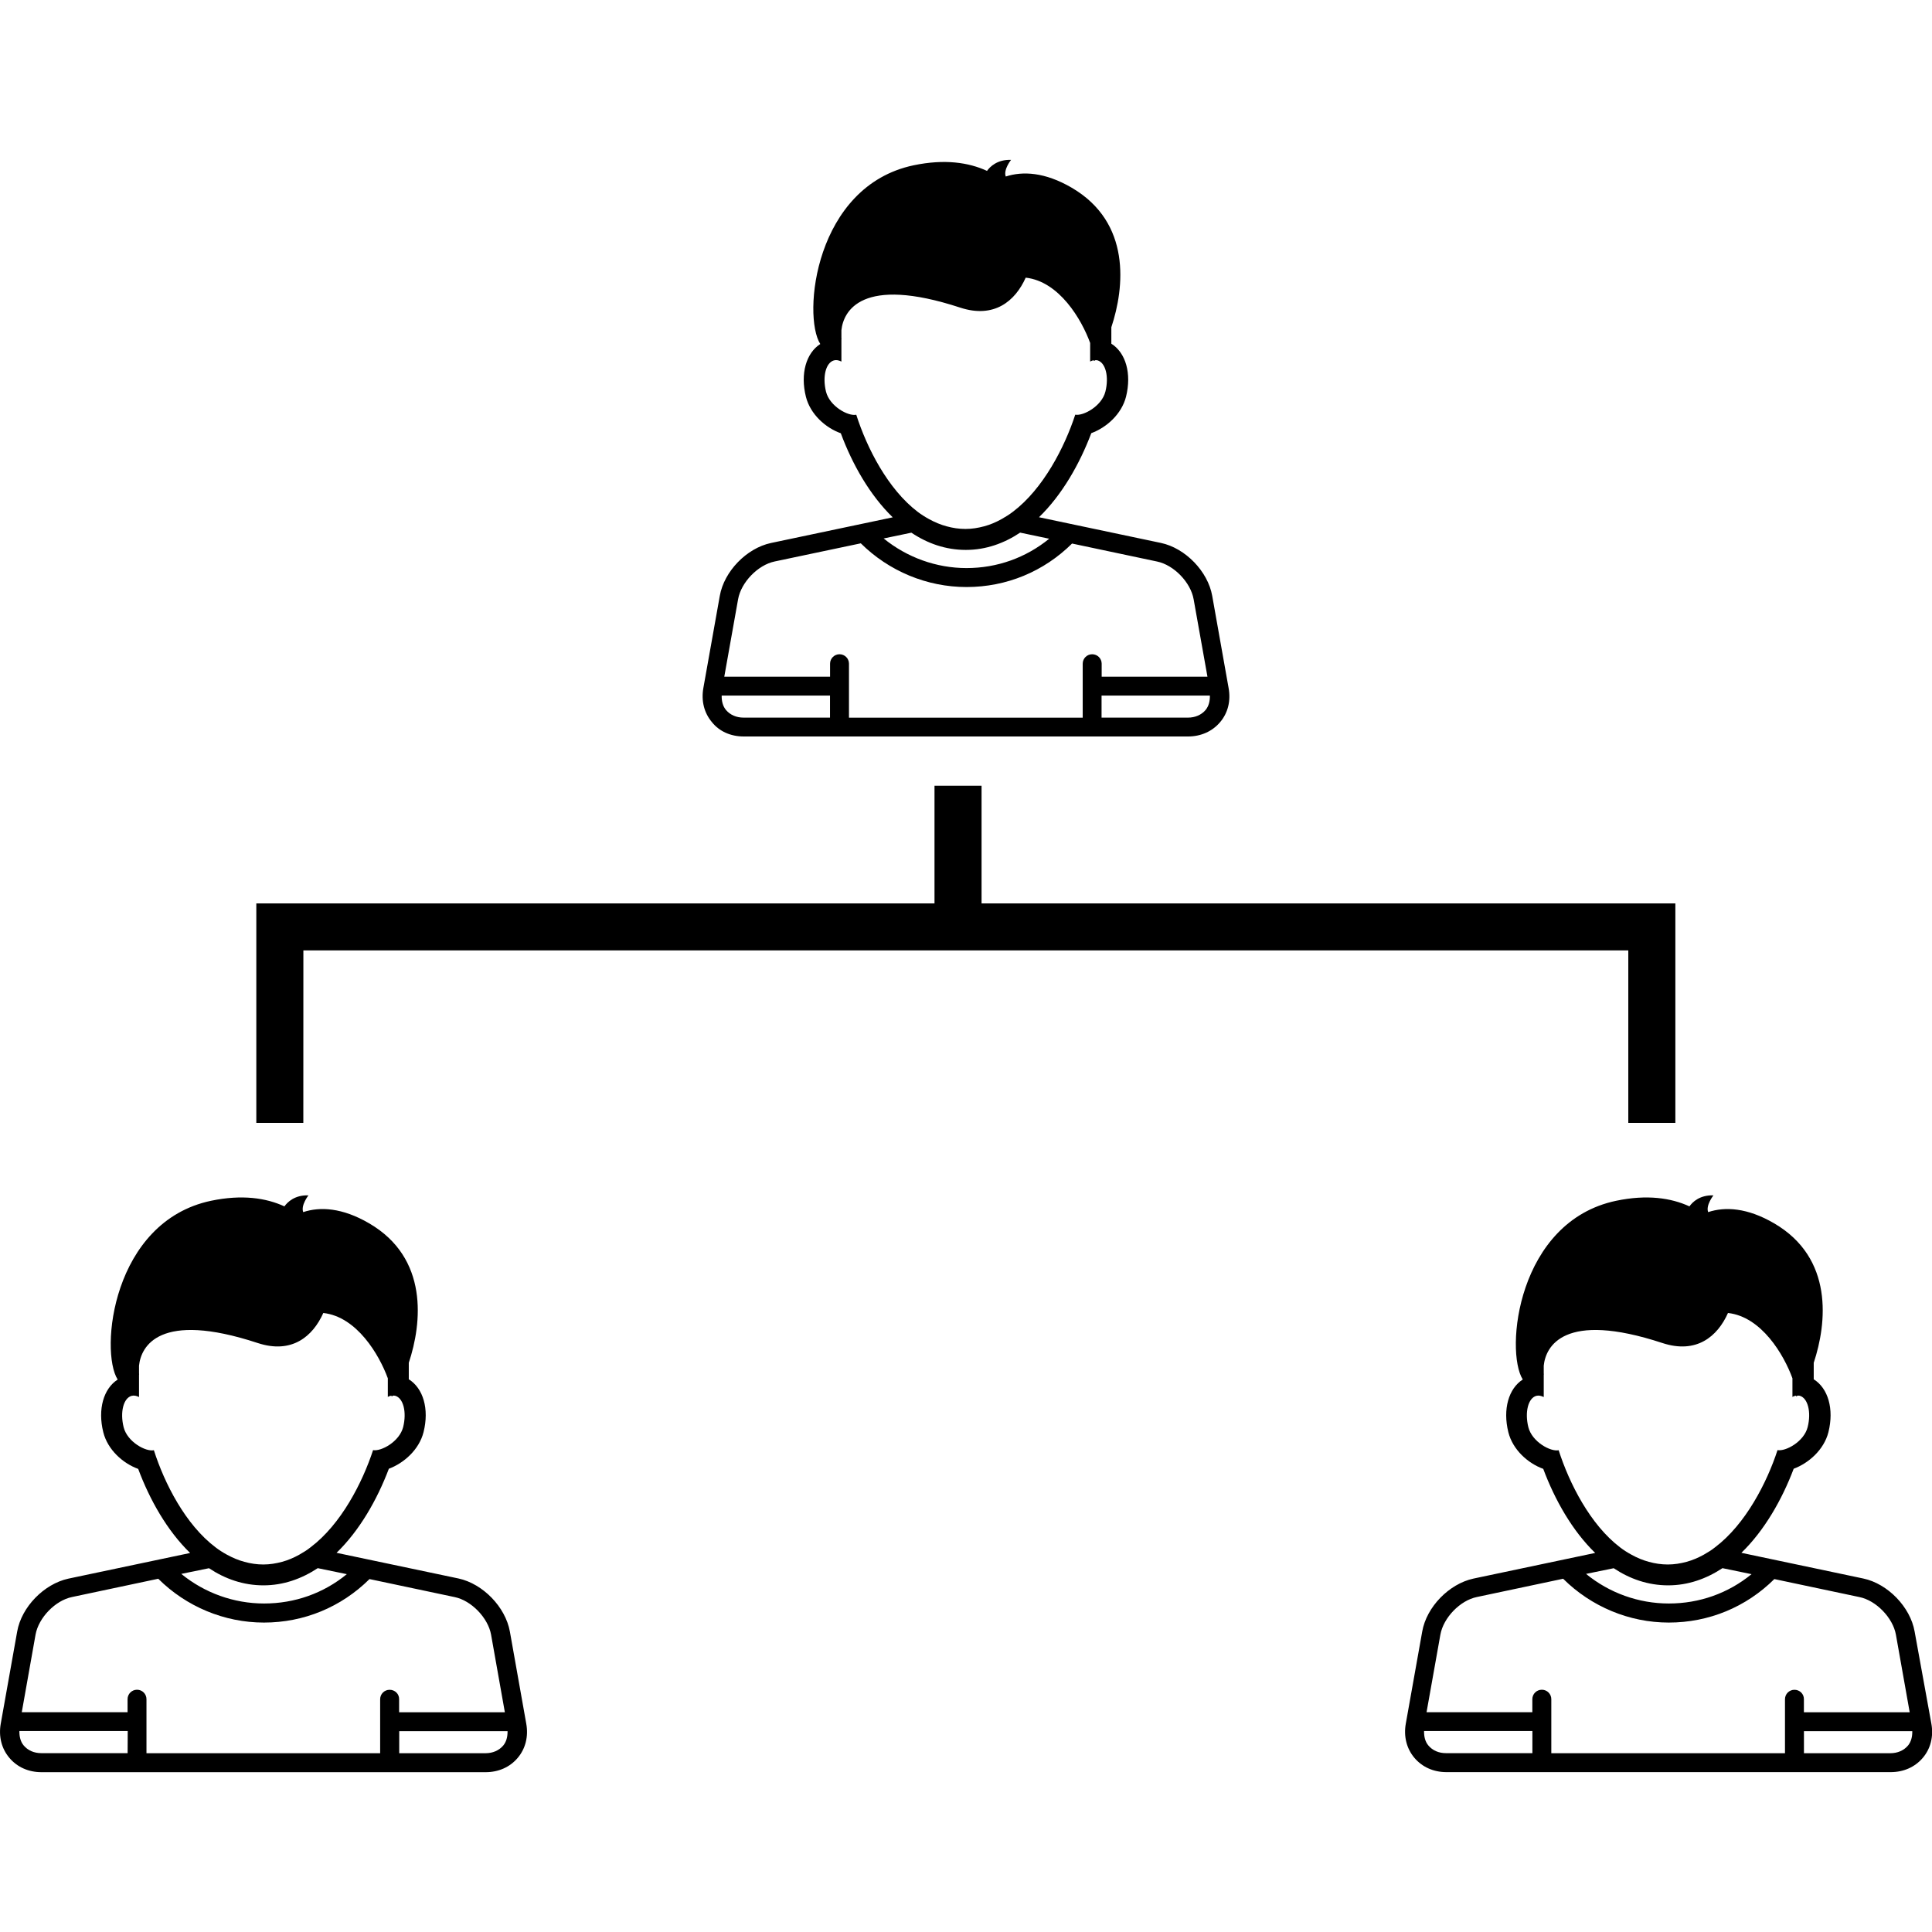 <?xml version="1.0" encoding="iso-8859-1"?>
<!-- Generator: Adobe Illustrator 16.0.0, SVG Export Plug-In . SVG Version: 6.00 Build 0)  -->
<!DOCTYPE svg PUBLIC "-//W3C//DTD SVG 1.1//EN" "http://www.w3.org/Graphics/SVG/1.1/DTD/svg11.dtd">
<svg version="1.1" id="Capa_1" xmlns="http://www.w3.org/2000/svg" xmlns:xlink="http://www.w3.org/1999/xlink" x="0px" y="0px"
	 width="35.758px" height="35.757px" viewBox="0 0 35.758 35.757" style="enable-background:new 0 0 35.758 35.757;"
	 xml:space="preserve">
<g>
	<g>
		<path d="M8.486,29.215L6.229,28.74c0.425-0.412,0.751-0.982,0.968-1.556c0.279-0.104,0.56-0.353,0.642-0.677
			c0.108-0.43-0.006-0.812-0.273-0.979v-0.305c0.244-0.734,0.372-1.938-0.735-2.582c-0.497-0.29-0.908-0.31-1.219-0.207
			c-0.048-0.126,0.097-0.31,0.097-0.31c-0.255-0.009-0.39,0.127-0.445,0.204c-0.34-0.157-0.786-0.223-1.357-0.104
			c-1.83,0.385-2.064,2.783-1.729,3.309c-0.261,0.168-0.373,0.549-0.266,0.976c0.082,0.326,0.365,0.576,0.646,0.678
			c0.213,0.572,0.537,1.145,0.961,1.556l-2.254,0.475c-0.451,0.098-0.867,0.525-0.947,0.979l-0.304,1.705
			c-0.042,0.235,0.014,0.461,0.159,0.632c0.143,0.171,0.354,0.266,0.594,0.266h8.221c0.24,0,0.451-0.094,0.595-0.266
			c0.144-0.171,0.2-0.396,0.157-0.633l-0.303-1.704C9.355,29.742,8.938,29.313,8.486,29.215z M2.848,26.841
			c-0.148,0.032-0.492-0.153-0.56-0.427c-0.069-0.278-0.003-0.537,0.147-0.579c0.045-0.012,0.091-0.002,0.138,0.022v-0.415
			c0-0.001,0.001-0.002,0.002-0.003c-0.001-0.006-0.002-0.016-0.002-0.021v-0.142c0.037-0.353,0.369-1.02,2.197-0.419
			c0.63,0.207,1.019-0.12,1.214-0.556c0.621,0.069,1.035,0.774,1.194,1.209v0.345c0.023-0.014,0.046-0.021,0.069-0.025
			c-0.001,0.002,0,0.009-0.002,0.011c0.005,0.008,0.015,0.002,0.027-0.01c0.014,0,0.029-0.002,0.042,0.002
			c0.151,0.042,0.217,0.301,0.148,0.579c-0.068,0.271-0.409,0.455-0.557,0.427c-0.198,0.604-0.593,1.373-1.155,1.797
			c-0.067,0.054-0.138,0.097-0.21,0.138c-0.102,0.057-0.209,0.103-0.321,0.133c-0.111,0.03-0.226,0.049-0.345,0.049
			c-0.122,0-0.238-0.018-0.35-0.049c-0.113-0.03-0.22-0.076-0.323-0.132c-0.073-0.04-0.143-0.084-0.211-0.136
			C3.434,28.22,3.045,27.458,2.848,26.841z M3.868,29.025c0.298,0.198,0.635,0.317,1.008,0.317c0.371,0,0.707-0.122,1.005-0.318
			l0.538,0.111c-0.432,0.354-0.964,0.543-1.531,0.543c-0.561,0-1.102-0.196-1.533-0.548L3.868,29.025z M2.362,32.448H0.766
			c-0.135,0-0.25-0.05-0.327-0.142c-0.06-0.071-0.082-0.167-0.08-0.268h2.005L2.362,32.448L2.362,32.448z M7.211,31.275
			c-0.097,0-0.175,0.078-0.175,0.175v0.999H2.711v-1c0-0.097-0.078-0.175-0.175-0.175c-0.097,0-0.175,0.078-0.175,0.175v0.241H0.403
			l0.255-1.436c0.056-0.312,0.365-0.633,0.676-0.696l1.595-0.338c0.519,0.516,1.223,0.811,1.956,0.811
			c0.741,0,1.43-0.286,1.954-0.805l1.574,0.333c0.311,0.063,0.621,0.386,0.676,0.696l0.255,1.436H7.387v-0.242
			C7.389,31.353,7.311,31.275,7.211,31.275z M9.313,32.308c-0.077,0.09-0.192,0.141-0.327,0.141H7.389v-0.408h2.005
			C9.395,32.142,9.374,32.235,9.313,32.308z M35.436,30.195c-0.08-0.453-0.497-0.883-0.948-0.979l-2.258-0.476
			c0.425-0.412,0.751-0.982,0.968-1.556c0.279-0.104,0.561-0.353,0.643-0.677c0.107-0.43-0.006-0.812-0.272-0.979v-0.305
			c0.244-0.734,0.372-1.938-0.734-2.582c-0.497-0.29-0.908-0.31-1.22-0.207c-0.048-0.126,0.098-0.31,0.098-0.31
			c-0.255-0.009-0.391,0.127-0.444,0.204c-0.341-0.157-0.786-0.223-1.356-0.104c-1.831,0.384-2.063,2.781-1.729,3.308
			c-0.262,0.168-0.373,0.549-0.267,0.976c0.082,0.326,0.364,0.576,0.646,0.678c0.213,0.572,0.537,1.145,0.961,1.556l-2.254,0.475
			c-0.451,0.098-0.867,0.525-0.947,0.979l-0.304,1.705c-0.042,0.235,0.014,0.461,0.158,0.632c0.144,0.171,0.354,0.266,0.595,0.266
			h8.221c0.24,0,0.451-0.094,0.596-0.266c0.145-0.171,0.2-0.396,0.157-0.633L35.436,30.195z M28.848,26.841
			c-0.147,0.032-0.492-0.153-0.561-0.427c-0.069-0.278-0.003-0.537,0.146-0.579c0.045-0.012,0.091-0.002,0.139,0.022v-0.415
			c0-0.001,0.001-0.002,0.002-0.003c-0.001-0.006-0.002-0.016-0.002-0.021v-0.142c0.036-0.353,0.368-1.02,2.196-0.419
			c0.63,0.207,1.02-0.12,1.214-0.556c0.621,0.069,1.035,0.774,1.193,1.209v0.345c0.023-0.014,0.047-0.021,0.069-0.025
			c-0.001,0.002,0,0.009-0.002,0.011c0.005,0.008,0.015,0.002,0.026-0.01c0.015,0,0.028-0.002,0.042,0.002
			c0.15,0.042,0.217,0.301,0.147,0.579c-0.067,0.271-0.409,0.455-0.558,0.427c-0.197,0.604-0.593,1.373-1.154,1.797
			c-0.066,0.054-0.139,0.097-0.21,0.138c-0.103,0.057-0.209,0.103-0.321,0.133c-0.11,0.03-0.226,0.049-0.345,0.049
			c-0.122,0-0.238-0.018-0.351-0.049c-0.112-0.03-0.221-0.076-0.322-0.132c-0.073-0.04-0.144-0.084-0.211-0.136
			C29.434,28.22,29.046,27.458,28.848,26.841z M29.867,29.025c0.298,0.198,0.635,0.317,1.008,0.317c0.371,0,0.707-0.122,1.005-0.318
			l0.538,0.111c-0.433,0.354-0.964,0.543-1.531,0.543c-0.561,0-1.102-0.196-1.532-0.548L29.867,29.025z M28.362,32.448h-1.598
			c-0.136,0-0.25-0.05-0.327-0.142c-0.061-0.071-0.082-0.167-0.08-0.268h2.005V32.448L28.362,32.448z M33.212,31.275
			c-0.097,0-0.175,0.078-0.175,0.175v0.999h-4.325v-1c0-0.097-0.078-0.175-0.175-0.175c-0.098,0-0.176,0.078-0.176,0.175v0.241
			h-1.958l0.256-1.436c0.056-0.312,0.364-0.633,0.676-0.696l1.596-0.338c0.52,0.516,1.223,0.811,1.955,0.811
			c0.741,0,1.431-0.286,1.954-0.805l1.574,0.333c0.312,0.063,0.621,0.386,0.676,0.696l0.255,1.436h-1.958v-0.242
			C33.389,31.353,33.311,31.275,33.212,31.275z M35.313,32.308c-0.077,0.09-0.191,0.141-0.327,0.141h-1.598v-0.408h2.005
			C35.395,32.142,35.373,32.235,35.313,32.308z M13.766,13.631h8.221c0.24,0,0.451-0.094,0.596-0.266
			c0.145-0.171,0.2-0.396,0.156-0.633l-0.303-1.704c-0.08-0.453-0.497-0.883-0.948-0.979l-2.258-0.476
			c0.425-0.412,0.751-0.982,0.968-1.556c0.279-0.102,0.561-0.351,0.643-0.675c0.107-0.43-0.006-0.814-0.272-0.981V6.057
			c0.244-0.735,0.372-1.937-0.734-2.583c-0.497-0.29-0.908-0.308-1.22-0.207c-0.048-0.126,0.098-0.308,0.098-0.308
			c-0.255-0.009-0.391,0.127-0.445,0.204c-0.34-0.157-0.786-0.223-1.357-0.104c-1.831,0.384-2.064,2.783-1.729,3.308
			c-0.261,0.168-0.373,0.549-0.266,0.976c0.082,0.326,0.365,0.576,0.646,0.676c0.213,0.574,0.537,1.145,0.961,1.556l-2.254,0.475
			c-0.451,0.096-0.867,0.525-0.947,0.979l-0.304,1.705c-0.042,0.237,0.014,0.461,0.159,0.632
			C13.313,13.537,13.524,13.631,13.766,13.631z M22.313,13.141c-0.077,0.09-0.191,0.141-0.327,0.141h-1.598v-0.408h2.005
			C22.395,12.974,22.373,13.068,22.313,13.141z M15.848,7.676c-0.148,0.032-0.492-0.155-0.56-0.427
			c-0.069-0.278-0.003-0.537,0.147-0.579c0.045-0.012,0.091-0.002,0.138,0.022V6.277c0-0.001,0.001-0.002,0.002-0.003
			c-0.001-0.006-0.002-0.014-0.002-0.02V6.112c0.037-0.351,0.369-1.018,2.197-0.419c0.63,0.207,1.02-0.12,1.214-0.554
			c0.621,0.069,1.035,0.774,1.193,1.209v0.343c0.023-0.012,0.047-0.021,0.069-0.025c-0.001,0.002,0,0.009-0.002,0.011
			c0.005,0.006,0.015,0.002,0.026-0.01c0.015,0,0.028-0.002,0.042,0.002c0.15,0.042,0.217,0.301,0.147,0.579
			c-0.067,0.269-0.409,0.455-0.558,0.427c-0.197,0.603-0.593,1.373-1.154,1.797c-0.067,0.052-0.139,0.095-0.21,0.136
			c-0.103,0.057-0.209,0.103-0.322,0.133c-0.111,0.03-0.226,0.049-0.345,0.049c-0.122,0-0.238-0.018-0.35-0.049
			c-0.113-0.03-0.22-0.076-0.323-0.132c-0.073-0.04-0.143-0.084-0.211-0.135C16.434,9.054,16.045,8.293,15.848,7.676z M16.868,9.859
			c0.298,0.199,0.634,0.319,1.008,0.319c0.371,0,0.708-0.122,1.005-0.32l0.538,0.113c-0.433,0.352-0.963,0.543-1.531,0.543
			c-0.561,0-1.102-0.198-1.533-0.548L16.868,9.859z M13.661,11.09c0.056-0.312,0.365-0.633,0.676-0.698l1.595-0.336
			c0.519,0.514,1.223,0.809,1.956,0.809c0.741,0,1.43-0.286,1.954-0.805l1.574,0.333c0.312,0.065,0.621,0.386,0.676,0.698
			l0.256,1.434h-1.958v-0.241c0-0.097-0.078-0.175-0.176-0.175c-0.097,0-0.175,0.078-0.175,0.175v0.999h-4.326v-0.999
			c0-0.097-0.078-0.175-0.175-0.175c-0.097,0-0.175,0.078-0.175,0.175v0.241h-1.958L13.661,11.09z M15.362,12.874v0.408h-1.598
			c-0.135,0-0.25-0.05-0.327-0.141c-0.06-0.072-0.082-0.167-0.08-0.267H15.362z M5.614,20.783H4.744V16.72h12.552v-2.177h0.871
			v2.177h12.841v4.063h-0.871V17.59H5.615L5.614,20.783L5.614,20.783z"/>
	</g>
</g>
<g>
</g>
<g>
</g>
<g>
</g>
<g>
</g>
<g>
</g>
<g>
</g>
<g>
</g>
<g>
</g>
<g>
</g>
<g>
</g>
<g>
</g>
<g>
</g>
<g>
</g>
<g>
</g>
<g>
</g>
</svg>
